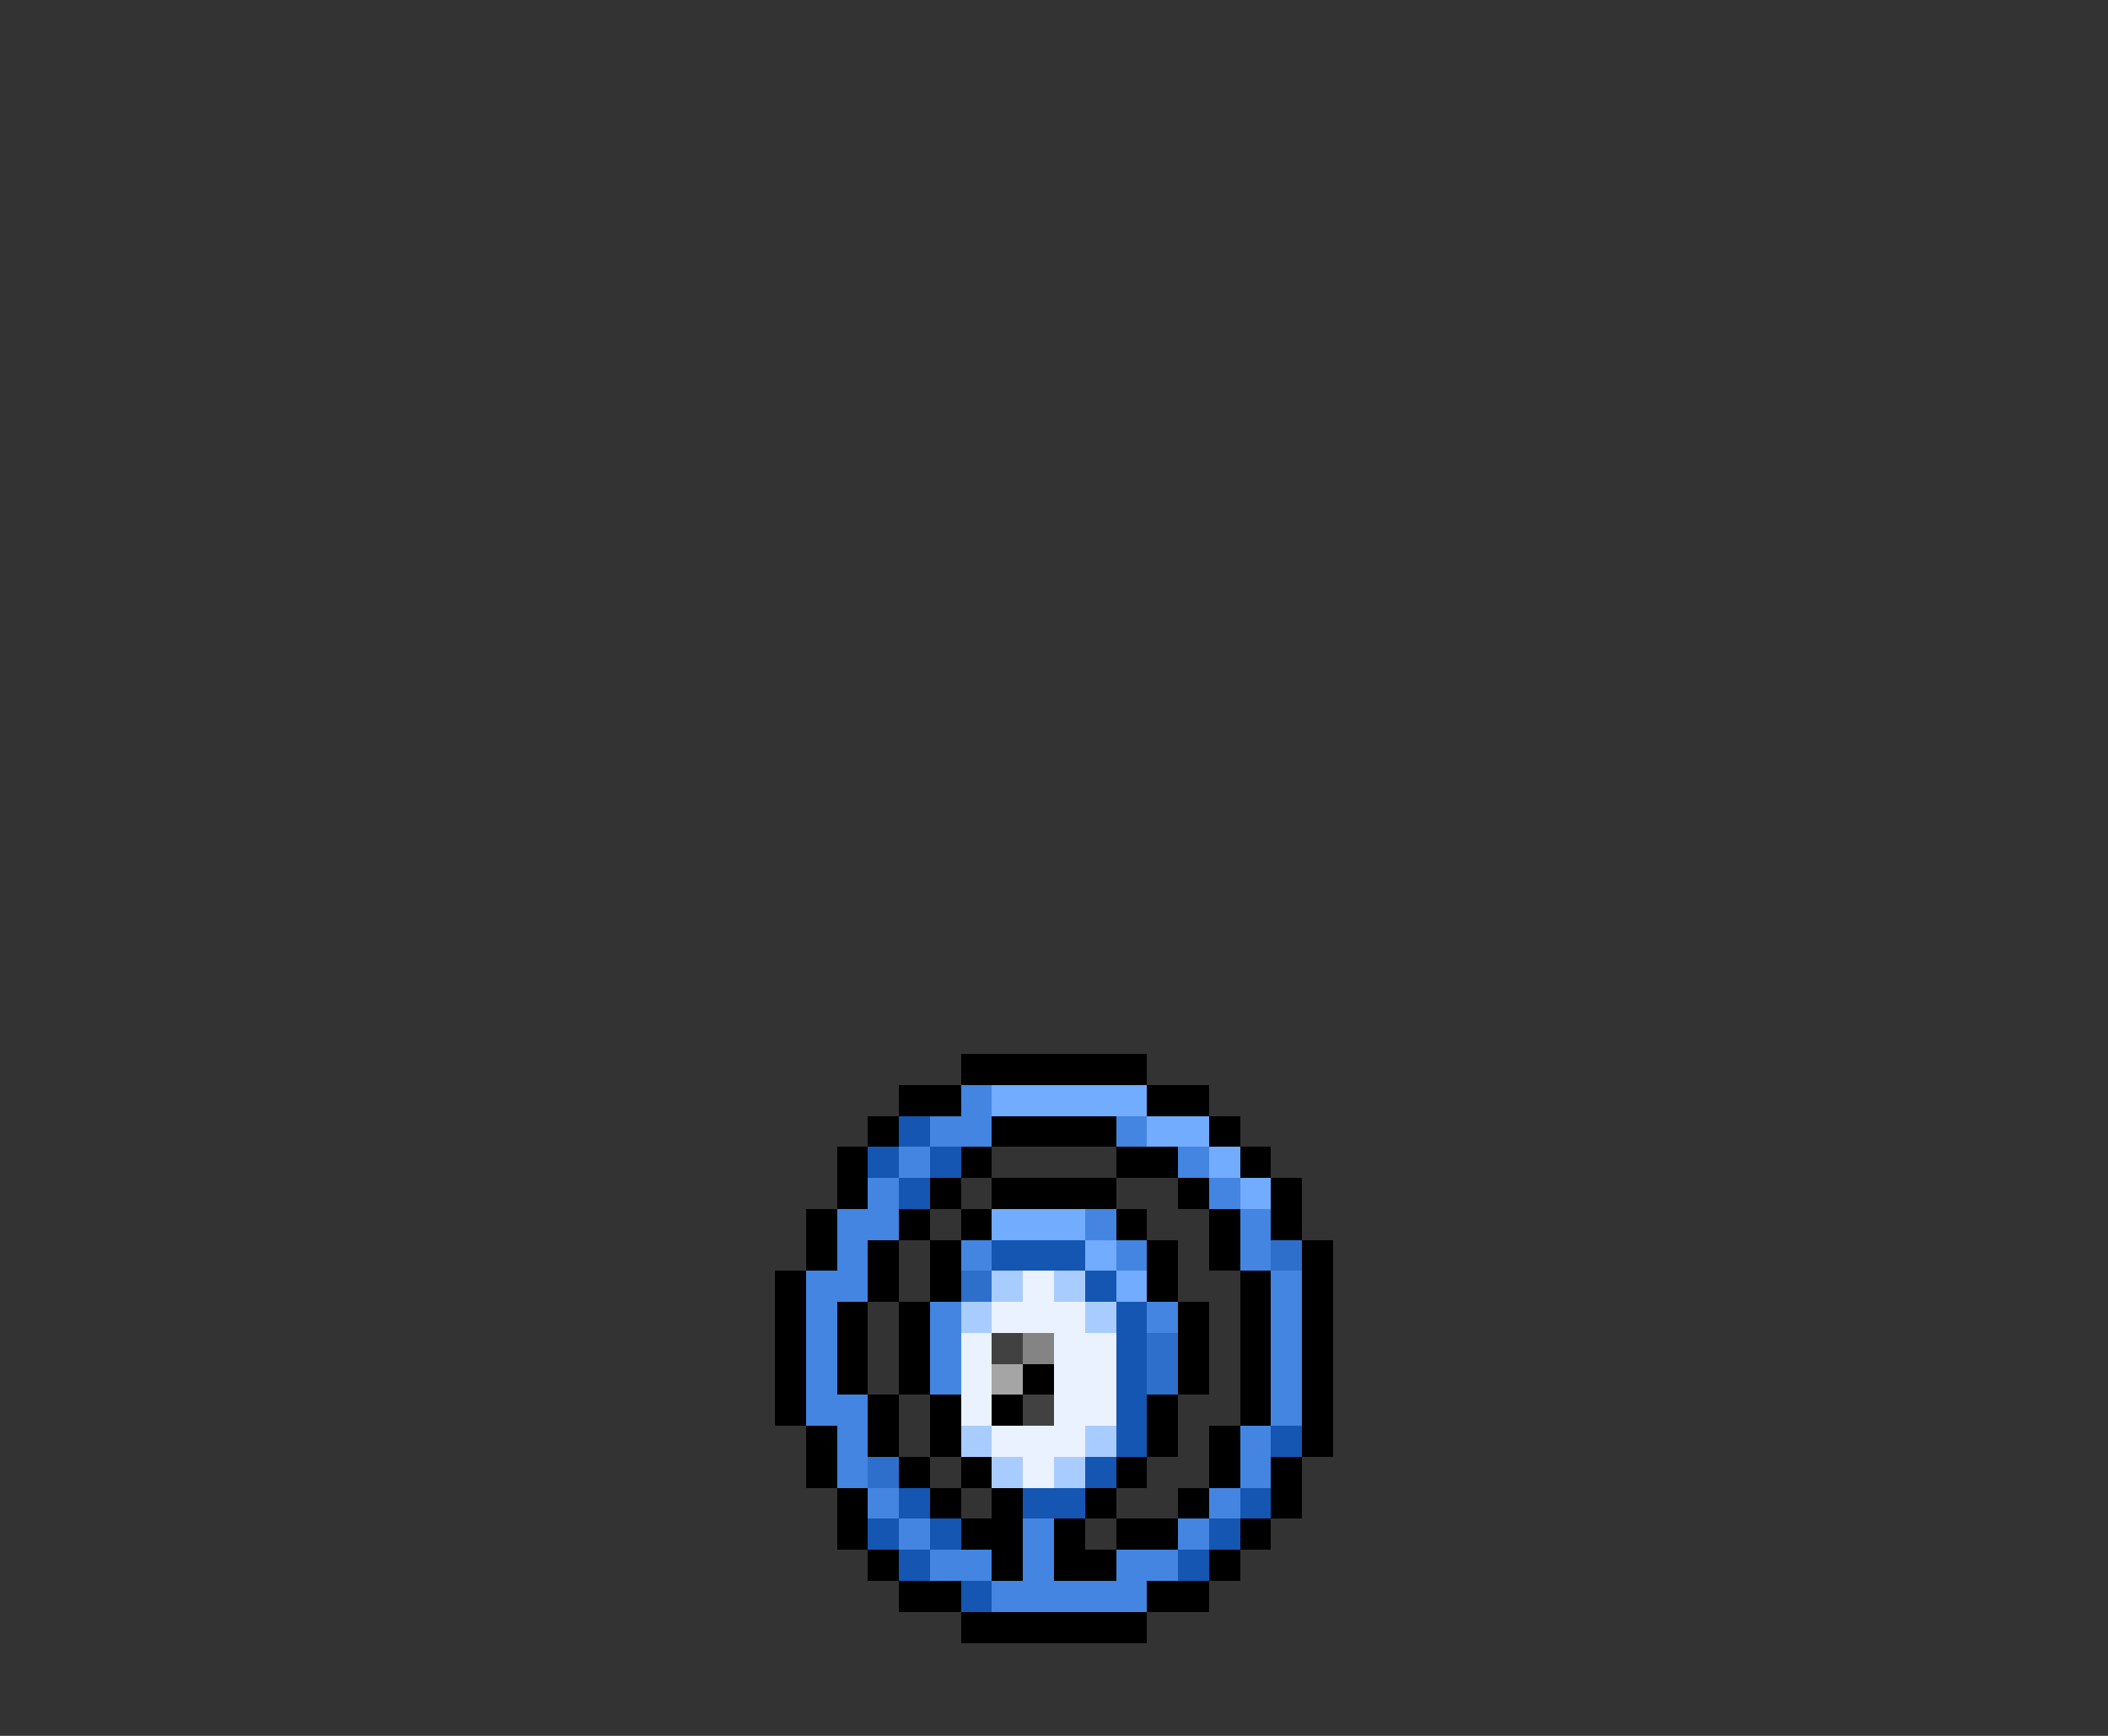 <svg xmlns="http://www.w3.org/2000/svg" viewBox="0 -0.5 68 56" shape-rendering="crispEdges">
<rect x="0" y="-0.5" width="68" height="56" fill="#333333" stroke="none"/>
<path stroke="#000000" d="M31 34h6M29 35h2M37 35h2M28 36h1M32 36h4M39 36h1M27 37h1M31 37h1M36 37h2M40 37h1M27 38h1M30 38h1M32 38h4M38 38h1M41 38h1M26 39h1M29 39h1M31 39h1M36 39h1M39 39h1M41 39h1M26 40h1M28 40h1M30 40h1M37 40h1M39 40h1M42 40h1M25 41h1M28 41h1M30 41h1M37 41h1M40 41h1M42 41h1M25 42h1M27 42h1M29 42h1M38 42h1M40 42h1M42 42h1M25 43h1M27 43h1M29 43h1M38 43h1M40 43h1M42 43h1M25 44h1M27 44h1M29 44h1M33 44h1M38 44h1M40 44h1M42 44h1M25 45h1M28 45h1M30 45h1M32 45h1M37 45h1M40 45h1M42 45h1M26 46h1M28 46h1M30 46h1M37 46h1M39 46h1M42 46h1M26 47h1M29 47h1M31 47h1M36 47h1M39 47h1M41 47h1M27 48h1M30 48h1M32 48h1M35 48h1M38 48h1M41 48h1M27 49h1M31 49h2M34 49h1M36 49h2M40 49h1M28 50h1M32 50h1M34 50h2M39 50h1M29 51h2M37 51h2M31 52h6" />
<path stroke="#4385e1" d="M31 35h1M30 36h2M36 36h1M29 37h1M38 37h1M28 38h1M39 38h1M27 39h2M35 39h1M40 39h1M27 40h1M31 40h1M36 40h1M40 40h1M26 41h2M41 41h1M26 42h1M30 42h1M37 42h1M41 42h1M26 43h1M30 43h1M41 43h1M26 44h1M30 44h1M41 44h1M26 45h2M41 45h1M27 46h1M40 46h1M27 47h1M40 47h1M28 48h1M39 48h1M29 49h1M33 49h1M38 49h1M30 50h2M33 50h1M36 50h2M32 51h5" />
<path stroke="#71acff" d="M32 35h5M37 36h2M39 37h1M40 38h1M32 39h3M35 40h1M36 41h1" />
<path stroke="#1456b2" d="M29 36h1M28 37h1M30 37h1M29 38h1M32 40h3M35 41h1M36 42h1M36 43h1M36 44h1M36 45h1M36 46h1M41 46h1M35 47h1M29 48h1M33 48h2M40 48h1M28 49h1M30 49h1M39 49h1M29 50h1M38 50h1M31 51h1" />
<path stroke="#2d6fcb" d="M41 40h1M31 41h1M37 43h1M37 44h1M28 47h1" />
<path stroke="#a9ccff" d="M32 41h1M34 41h1M31 42h1M35 42h1M31 46h1M35 46h1M32 47h1M34 47h1" />
<path stroke="#eaf2ff" d="M33 41h1M32 42h3M31 43h1M34 43h2M31 44h1M34 44h2M31 45h1M34 45h2M32 46h3M33 47h1" />
<path stroke="#414141" d="M32 43h1M33 45h1" />
<path stroke="#848484" d="M33 43h1" />
<path stroke="#a5a5a5" d="M32 44h1" />
</svg>